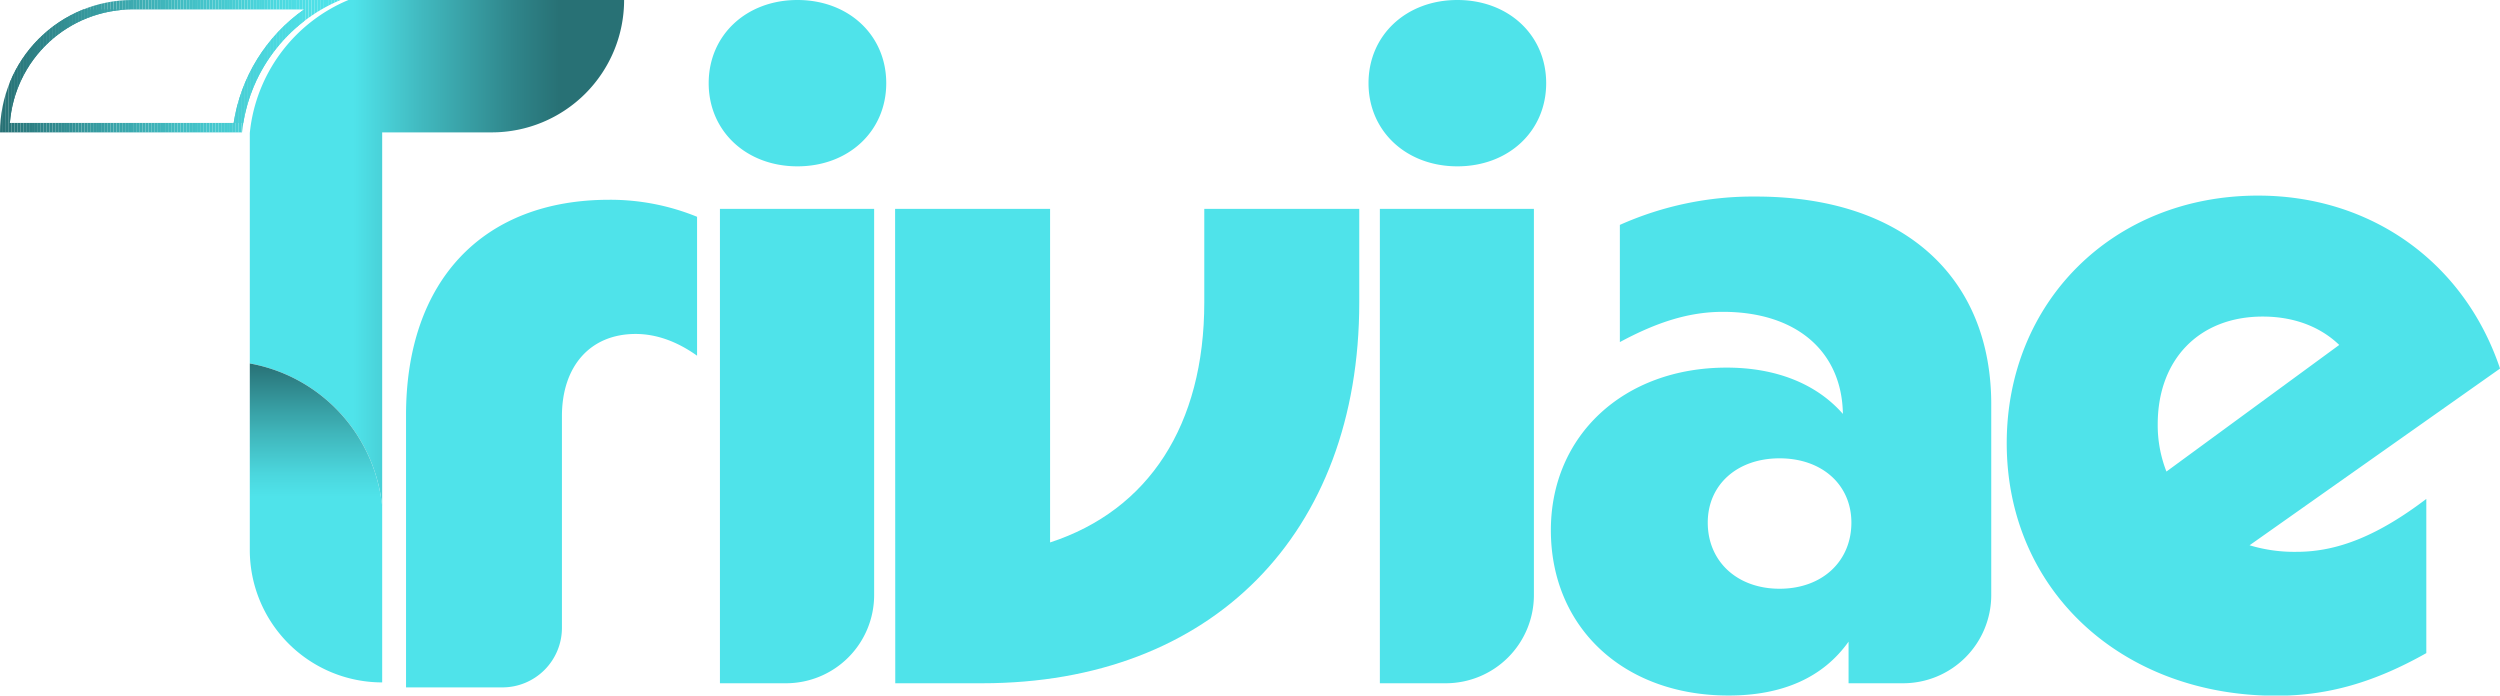 <svg id="Layer_1" data-name="Layer 1" xmlns="http://www.w3.org/2000/svg" xmlns:xlink="http://www.w3.org/1999/xlink" viewBox="0 0 762.01 212"><defs><style>.cls-1{fill:none;}.cls-2{fill:#4fe3ea;}.cls-3{clip-path:url(#clip-path);}.cls-4{fill:#287175;}.cls-5{fill:#287276;}.cls-6{fill:#297478;}.cls-7{fill:#297579;}.cls-8{fill:#2a777b;}.cls-9{fill:#2a787c;}.cls-10{fill:#2b797e;}.cls-11{fill:#2b7b7f;}.cls-12{fill:#2c7c80;}.cls-13{fill:#2c7d82;}.cls-14{fill:#2d7f83;}.cls-15{fill:#2d8084;}.cls-16{fill:#2e8186;}.cls-17{fill:#2e8387;}.cls-18{fill:#2f8489;}.cls-19{fill:#2f858a;}.cls-20{fill:#2f878b;}.cls-21{fill:#30888d;}.cls-22{fill:#30898e;}.cls-23{fill:#318b8f;}.cls-24{fill:#318c91;}.cls-25{fill:#328d92;}.cls-26{fill:#328f93;}.cls-27{fill:#339095;}.cls-28{fill:#339196;}.cls-29{fill:#339297;}.cls-30{fill:#349498;}.cls-31{fill:#34959a;}.cls-32{fill:#35969b;}.cls-33{fill:#35979c;}.cls-34{fill:#36999e;}.cls-35{fill:#369a9f;}.cls-36{fill:#369ba0;}.cls-37{fill:#379ca1;}.cls-38{fill:#379da3;}.cls-39{fill:#389fa4;}.cls-40{fill:#38a0a5;}.cls-41{fill:#38a1a6;}.cls-42{fill:#39a2a8;}.cls-43{fill:#39a3a9;}.cls-44{fill:#3aa5aa;}.cls-45{fill:#3aa6ab;}.cls-46{fill:#3aa7ac;}.cls-47{fill:#3ba8ae;}.cls-48{fill:#3ba9af;}.cls-49{fill:#3caab0;}.cls-50{fill:#3cabb1;}.cls-51{fill:#3cadb2;}.cls-52{fill:#3daeb3;}.cls-53{fill:#3dafb4;}.cls-54{fill:#3eb0b6;}.cls-55{fill:#3eb1b7;}.cls-56{fill:#3eb2b8;}.cls-57{fill:#3fb3b9;}.cls-58{fill:#3fb4ba;}.cls-59{fill:#3fb5bb;}.cls-60{fill:#40b6bc;}.cls-61{fill:#40b7bd;}.cls-62{fill:#40b9be;}.cls-63{fill:#41babf;}.cls-64{fill:#41bbc1;}.cls-65{fill:#42bcc2;}.cls-66{fill:#42bdc3;}.cls-67{fill:#42bec4;}.cls-68{fill:#43bfc5;}.cls-69{fill:#43c0c6;}.cls-70{fill:#43c1c7;}.cls-71{fill:#44c2c8;}.cls-72{fill:#44c3c9;}.cls-73{fill:#44c4ca;}.cls-74{fill:#45c4cb;}.cls-75{fill:#45c5cc;}.cls-76{fill:#45c6cd;}.cls-77{fill:#46c7ce;}.cls-78{fill:#46c8ce;}.cls-79{fill:#46c9cf;}.cls-80{fill:#46cad0;}.cls-81{fill:#47cbd1;}.cls-82{fill:#47ccd2;}.cls-83{fill:#47cdd3;}.cls-84{fill:#48cdd4;}.cls-85{fill:#48ced5;}.cls-86{fill:#48cfd6;}.cls-87{fill:#48d0d6;}.cls-88{fill:#49d1d7;}.cls-89{fill:#49d2d8;}.cls-90{fill:#49d2d9;}.cls-91{fill:#4ad3da;}.cls-92{fill:#4ad4db;}.cls-93{fill:#4ad5db;}.cls-94{fill:#4ad5dc;}.cls-95{fill:#4bd6dd;}.cls-96{fill:#4bd7de;}.cls-97{fill:#4bd8de;}.cls-98{fill:#4bd8df;}.cls-99{fill:#4cd9e0;}.cls-100{fill:#4cdae0;}.cls-101{fill:#4cdae1;}.cls-102{fill:#4cdbe2;}.cls-103{fill:#4cdce2;}.cls-104{fill:#4ddce3;}.cls-105{fill:#4ddde4;}.cls-106{fill:#4ddee5;}.cls-107{fill:#4edfe6;}.cls-108{fill:#4ee0e6;}.cls-109{fill:#4ee0e7;}.cls-110{fill:#4ee1e8;}.cls-111{fill:#4fe2e9;}.cls-112{fill:url(#linear-gradient);}.cls-113{fill:url(#linear-gradient-2);}</style><clipPath id="clip-path" transform="translate(-384.99 -278)"><path class="cls-1" d="M477.66,280.88a52,52,0,0,0-21.45,34.59H388a37.49,37.49,0,0,1,37.36-34.59h52.32M488.79,278H425.34A40.36,40.36,0,0,0,385,318.35h73.76a49.28,49.28,0,0,1,30-40.35Z"/></clipPath><linearGradient id="linear-gradient" x1="555.46" y1="355.18" x2="492.79" y2="355.18" gradientUnits="userSpaceOnUse"><stop offset="0" stop-color="#287175"/><stop offset="0.22" stop-color="#2f858a"/><stop offset="0.67" stop-color="#41b9bf"/><stop offset="1" stop-color="#4fe3ea"/></linearGradient><linearGradient id="linear-gradient-2" x1="481.31" y1="388.79" x2="481.31" y2="429.31" gradientUnits="userSpaceOnUse"><stop offset="0" stop-color="#287175"/><stop offset="0.08" stop-color="#2c7c81"/><stop offset="0.51" stop-color="#3fb4b9"/><stop offset="0.83" stop-color="#4bd6dd"/><stop offset="1" stop-color="#4fe3ea"/></linearGradient></defs><path class="cls-2" d="M570.68,338.89a70,70,0,0,1,26.78,5.19v42.34c-6.05-4.32-12.38-6.63-18.72-6.63-13.83,0-22.47,9.8-22.47,25.07v64.49a18.16,18.16,0,0,1-18.17,18.17H508.75V404.57C508.75,363.66,532.08,338.89,570.68,338.89Z" transform="translate(-384.99 -278)"/><path class="cls-2" d="M628.05,278c15.55,0,27.07,10.66,27.07,25.35S643.6,328.7,628.05,328.7,601,318,601,303.35,612.49,278,628.05,278Zm-23.62,63.66h47V459.38a26.88,26.88,0,0,1-26.88,26.88H604.43Z" transform="translate(-384.99 -278)"/><path class="cls-2" d="M657.82,341.66h47.24V443.34c30-9.8,47-35.72,47-73.17V341.66h47.24v28.51c0,70.57-44.94,116.09-114.93,116.09h-26.5Z" transform="translate(-384.99 -278)"/><path class="cls-2" d="M829.2,278c15.55,0,27.07,10.66,27.07,25.35S844.75,328.7,829.2,328.7,802.12,318,802.12,303.35,813.64,278,829.2,278Zm-23.62,63.66h46.95V459.38a26.88,26.88,0,0,1-26.88,26.88H805.58Z" transform="translate(-384.99 -278)"/><path class="cls-2" d="M857.7,439.59c0-28.8,22.18-49.54,53.58-49.54,15,0,27.36,4.9,35.43,14.11-.29-19-14.11-31.11-36.58-31.11-10.37,0-20.16,3.17-31.4,9.22V346.55a99.45,99.45,0,0,1,41.48-8.64c45.22,0,72,24.78,71.72,63.95v57.52a26.88,26.88,0,0,1-26.87,26.88H948.44V473.58C940.66,484.53,928.28,490,911.86,490,879.88,490,857.7,469.26,857.7,439.59Zm69.71,17.86c13,0,21.89-8.35,21.89-20.16,0-11.52-8.93-19.59-21.89-19.59s-21.89,8.07-21.89,19.59C905.52,449.1,914.45,457.45,927.41,457.45Z" transform="translate(-384.99 -278)"/><path class="cls-2" d="M996.65,413.09c0-42.92,32.26-75.47,76.62-75.47,34.27,0,62.79,20.17,73.74,52.72l-76.34,53.86a47.11,47.11,0,0,0,14.41,2c12.67,0,25.06-5.19,39.46-16.13v47c-15.84,8.93-30,13-45.8,13C1031.5,490,996.65,457.74,996.65,413.09Zm48.68,8.64L1098,383.14c-6-5.76-14.12-8.65-23.33-8.65-19.3,0-32,13-32,32.84A38.75,38.75,0,0,0,1045.33,421.73Z" transform="translate(-384.99 -278)"/><g class="cls-3"><path class="cls-4" d="M385,278v0Z" transform="translate(-384.99 -278)"/><rect class="cls-4" width="0.89" height="40.35"/><rect class="cls-5" x="0.89" width="0.89" height="40.35"/><rect class="cls-6" x="1.77" width="0.89" height="40.35"/><rect class="cls-7" x="2.66" width="0.89" height="40.35"/><rect class="cls-8" x="3.55" width="0.89" height="40.35"/><rect class="cls-9" x="4.44" width="0.89" height="40.35"/><rect class="cls-10" x="5.32" width="0.89" height="40.35"/><rect class="cls-11" x="6.21" width="0.89" height="40.35"/><rect class="cls-12" x="7.1" width="0.89" height="40.35"/><rect class="cls-13" x="7.98" width="0.89" height="40.35"/><rect class="cls-14" x="8.87" width="0.89" height="40.35"/><rect class="cls-15" x="9.76" width="0.89" height="40.35"/><rect class="cls-16" x="10.65" width="0.89" height="40.35"/><rect class="cls-17" x="11.53" width="0.89" height="40.35"/><rect class="cls-18" x="12.42" width="0.89" height="40.35"/><rect class="cls-19" x="13.31" width="0.89" height="40.35"/><rect class="cls-20" x="14.19" width="0.89" height="40.35"/><rect class="cls-21" x="15.08" width="0.89" height="40.35"/><rect class="cls-22" x="15.97" width="0.89" height="40.35"/><rect class="cls-23" x="16.86" width="0.89" height="40.35"/><rect class="cls-24" x="17.74" width="0.89" height="40.35"/><rect class="cls-25" x="18.63" width="0.89" height="40.35"/><rect class="cls-26" x="19.52" width="0.89" height="40.35"/><rect class="cls-27" x="20.4" width="0.89" height="40.35"/><rect class="cls-28" x="21.29" width="0.89" height="40.35"/><rect class="cls-29" x="22.18" width="0.89" height="40.35"/><rect class="cls-30" x="23.07" width="0.89" height="40.35"/><rect class="cls-31" x="23.95" width="0.89" height="40.35"/><rect class="cls-32" x="24.84" width="0.89" height="40.35"/><rect class="cls-33" x="25.73" width="0.89" height="40.35"/><rect class="cls-34" x="26.61" width="0.89" height="40.35"/><rect class="cls-35" x="27.5" width="0.89" height="40.35"/><rect class="cls-36" x="28.39" width="0.89" height="40.35"/><rect class="cls-37" x="29.28" width="0.89" height="40.35"/><rect class="cls-38" x="30.16" width="0.89" height="40.35"/><rect class="cls-39" x="31.05" width="0.89" height="40.35"/><rect class="cls-40" x="31.94" width="0.89" height="40.35"/><rect class="cls-41" x="32.83" width="0.89" height="40.35"/><rect class="cls-42" x="33.71" width="0.89" height="40.35"/><rect class="cls-43" x="34.6" width="0.89" height="40.35"/><rect class="cls-44" x="35.49" width="0.89" height="40.35"/><rect class="cls-45" x="36.37" width="0.89" height="40.35"/><rect class="cls-46" x="37.26" width="0.89" height="40.35"/><rect class="cls-47" x="38.15" width="0.89" height="40.35"/><rect class="cls-48" x="39.04" width="0.89" height="40.35"/><rect class="cls-49" x="39.92" width="0.89" height="40.35"/><rect class="cls-50" x="40.81" width="0.89" height="40.35"/><rect class="cls-51" x="41.7" width="0.89" height="40.35"/><rect class="cls-52" x="42.58" width="0.89" height="40.35"/><rect class="cls-53" x="43.47" width="0.89" height="40.35"/><rect class="cls-54" x="44.36" width="0.89" height="40.35"/><rect class="cls-55" x="45.25" width="0.89" height="40.35"/><rect class="cls-56" x="46.13" width="0.89" height="40.35"/><rect class="cls-57" x="47.02" width="0.89" height="40.35"/><rect class="cls-58" x="47.91" width="0.89" height="40.35"/><rect class="cls-59" x="48.79" width="0.89" height="40.35"/><rect class="cls-60" x="49.68" width="0.89" height="40.35"/><rect class="cls-61" x="50.57" width="0.89" height="40.35"/><rect class="cls-62" x="51.46" width="0.89" height="40.35"/><rect class="cls-63" x="52.34" width="0.89" height="40.35"/><rect class="cls-64" x="53.23" width="0.89" height="40.35"/><rect class="cls-65" x="54.12" width="0.89" height="40.35"/><rect class="cls-66" x="55" width="0.89" height="40.35"/><rect class="cls-67" x="55.89" width="0.89" height="40.35"/><rect class="cls-68" x="56.78" width="0.89" height="40.35"/><rect class="cls-69" x="57.67" width="0.89" height="40.35"/><rect class="cls-70" x="58.55" width="0.89" height="40.35"/><rect class="cls-71" x="59.44" width="0.89" height="40.35"/><rect class="cls-72" x="60.33" width="0.89" height="40.35"/><rect class="cls-73" x="61.21" width="0.89" height="40.35"/><rect class="cls-74" x="62.1" width="0.89" height="40.35"/><rect class="cls-75" x="62.99" width="0.89" height="40.35"/><rect class="cls-76" x="63.88" width="0.89" height="40.35"/><rect class="cls-77" x="64.76" width="0.89" height="40.35"/><rect class="cls-78" x="65.65" width="0.89" height="40.35"/><rect class="cls-79" x="66.54" width="0.89" height="40.35"/><rect class="cls-80" x="67.42" width="0.89" height="40.35"/><rect class="cls-81" x="68.31" width="0.89" height="40.35"/><rect class="cls-82" x="69.2" width="0.89" height="40.35"/><rect class="cls-83" x="70.09" width="0.89" height="40.35"/><rect class="cls-84" x="70.97" width="0.89" height="40.35"/><rect class="cls-85" x="71.86" width="0.89" height="40.35"/><rect class="cls-86" x="72.75" width="0.89" height="40.35"/><rect class="cls-87" x="73.63" width="0.89" height="40.35"/><rect class="cls-88" x="74.52" width="0.89" height="40.35"/><rect class="cls-89" x="75.41" width="0.89" height="40.35"/><rect class="cls-90" x="76.3" width="0.89" height="40.35"/><rect class="cls-91" x="77.18" width="0.89" height="40.35"/><rect class="cls-92" x="78.07" width="0.89" height="40.35"/><rect class="cls-93" x="78.96" width="0.89" height="40.35"/><rect class="cls-94" x="79.84" width="0.89" height="40.35"/><rect class="cls-95" x="80.73" width="0.89" height="40.35"/><rect class="cls-96" x="81.62" width="0.89" height="40.35"/><rect class="cls-97" x="82.51" width="0.89" height="40.35"/><rect class="cls-98" x="83.39" width="0.89" height="40.35"/><rect class="cls-99" x="84.28" width="0.89" height="40.35"/><rect class="cls-100" x="85.17" width="0.89" height="40.35"/><rect class="cls-101" x="86.05" width="0.89" height="40.35"/><rect class="cls-102" x="86.94" width="0.89" height="40.35"/><rect class="cls-103" x="87.83" width="0.89" height="40.35"/><rect class="cls-104" x="88.72" width="0.89" height="40.35"/><rect class="cls-105" x="89.6" width="0.89" height="40.35"/><rect class="cls-105" x="90.49" width="0.89" height="40.35"/><rect class="cls-106" x="91.38" width="0.89" height="40.35"/><rect class="cls-106" x="92.27" width="0.89" height="40.35"/><rect class="cls-107" x="93.15" width="0.89" height="40.35"/><rect class="cls-108" x="94.04" width="0.89" height="40.35"/><rect class="cls-109" x="94.93" width="0.89" height="40.35"/><rect class="cls-109" x="95.81" width="0.89" height="40.35"/><rect class="cls-110" x="96.7" width="0.89" height="40.35"/><rect class="cls-110" x="97.59" width="0.89" height="40.35"/><rect class="cls-111" x="98.48" width="0.89" height="40.35"/><rect class="cls-111" x="99.36" width="0.89" height="40.35"/><rect class="cls-111" x="100.25" width="0.89" height="40.35"/><rect class="cls-2" x="101.14" width="0.89" height="40.35"/><rect class="cls-2" x="102.02" width="0.89" height="40.35"/><rect class="cls-2" x="102.91" width="0.89" height="40.35"/><rect class="cls-2" x="103.8" height="40.35"/><rect class="cls-7" x="2.99" y="2.88" width="0.56" height="34.59"/><rect class="cls-8" x="3.55" y="2.88" width="0.89" height="34.59"/><rect class="cls-9" x="4.44" y="2.88" width="0.89" height="34.59"/><rect class="cls-10" x="5.32" y="2.88" width="0.89" height="34.59"/><rect class="cls-11" x="6.21" y="2.88" width="0.89" height="34.59"/><rect class="cls-12" x="7.1" y="2.88" width="0.89" height="34.59"/><rect class="cls-13" x="7.98" y="2.88" width="0.89" height="34.59"/><rect class="cls-14" x="8.87" y="2.88" width="0.89" height="34.59"/><rect class="cls-15" x="9.76" y="2.88" width="0.89" height="34.59"/><rect class="cls-16" x="10.65" y="2.88" width="0.89" height="34.59"/><rect class="cls-17" x="11.53" y="2.88" width="0.89" height="34.59"/><rect class="cls-18" x="12.42" y="2.88" width="0.89" height="34.59"/><rect class="cls-19" x="13.31" y="2.88" width="0.89" height="34.59"/><rect class="cls-20" x="14.19" y="2.88" width="0.89" height="34.59"/><rect class="cls-21" x="15.08" y="2.88" width="0.89" height="34.59"/><rect class="cls-22" x="15.97" y="2.88" width="0.89" height="34.59"/><rect class="cls-23" x="16.86" y="2.88" width="0.89" height="34.59"/><rect class="cls-24" x="17.74" y="2.88" width="0.89" height="34.59"/><rect class="cls-25" x="18.63" y="2.88" width="0.89" height="34.59"/><rect class="cls-26" x="19.52" y="2.88" width="0.89" height="34.59"/><rect class="cls-27" x="20.4" y="2.88" width="0.89" height="34.59"/><rect class="cls-28" x="21.29" y="2.88" width="0.89" height="34.59"/><rect class="cls-29" x="22.18" y="2.88" width="0.89" height="34.59"/><rect class="cls-30" x="23.07" y="2.88" width="0.89" height="34.59"/><rect class="cls-31" x="23.95" y="2.88" width="0.89" height="34.59"/><rect class="cls-32" x="24.84" y="2.88" width="0.89" height="34.59"/><rect class="cls-33" x="25.73" y="2.88" width="0.89" height="34.59"/><rect class="cls-34" x="26.61" y="2.88" width="0.89" height="34.59"/><rect class="cls-35" x="27.5" y="2.88" width="0.89" height="34.59"/><rect class="cls-36" x="28.39" y="2.88" width="0.89" height="34.59"/><rect class="cls-37" x="29.28" y="2.88" width="0.89" height="34.59"/><rect class="cls-38" x="30.16" y="2.88" width="0.89" height="34.59"/><rect class="cls-39" x="31.05" y="2.88" width="0.89" height="34.59"/><rect class="cls-40" x="31.94" y="2.88" width="0.89" height="34.59"/><rect class="cls-41" x="32.83" y="2.88" width="0.89" height="34.59"/><rect class="cls-42" x="33.71" y="2.88" width="0.89" height="34.59"/><rect class="cls-43" x="34.6" y="2.88" width="0.89" height="34.59"/><rect class="cls-44" x="35.49" y="2.88" width="0.89" height="34.59"/><rect class="cls-45" x="36.37" y="2.88" width="0.89" height="34.59"/><rect class="cls-46" x="37.26" y="2.88" width="0.89" height="34.59"/><rect class="cls-47" x="38.15" y="2.88" width="0.89" height="34.59"/><rect class="cls-48" x="39.04" y="2.88" width="0.89" height="34.59"/><rect class="cls-49" x="39.92" y="2.88" width="0.89" height="34.59"/><rect class="cls-50" x="40.81" y="2.88" width="0.89" height="34.59"/><rect class="cls-51" x="41.7" y="2.88" width="0.89" height="34.59"/><rect class="cls-52" x="42.58" y="2.88" width="0.89" height="34.59"/><rect class="cls-53" x="43.47" y="2.88" width="0.89" height="34.59"/><rect class="cls-54" x="44.36" y="2.88" width="0.89" height="34.59"/><rect class="cls-55" x="45.25" y="2.88" width="0.89" height="34.59"/><rect class="cls-56" x="46.13" y="2.88" width="0.89" height="34.59"/><rect class="cls-57" x="47.02" y="2.88" width="0.89" height="34.59"/><rect class="cls-58" x="47.91" y="2.88" width="0.89" height="34.59"/><rect class="cls-59" x="48.79" y="2.88" width="0.89" height="34.59"/><rect class="cls-60" x="49.68" y="2.88" width="0.89" height="34.59"/><rect class="cls-61" x="50.57" y="2.88" width="0.89" height="34.59"/><rect class="cls-62" x="51.46" y="2.88" width="0.89" height="34.59"/><rect class="cls-63" x="52.34" y="2.88" width="0.89" height="34.59"/><rect class="cls-64" x="53.23" y="2.88" width="0.89" height="34.59"/><rect class="cls-65" x="54.12" y="2.88" width="0.89" height="34.59"/><rect class="cls-66" x="55" y="2.88" width="0.89" height="34.59"/><rect class="cls-67" x="55.89" y="2.88" width="0.89" height="34.59"/><rect class="cls-68" x="56.78" y="2.88" width="0.89" height="34.59"/><rect class="cls-69" x="57.67" y="2.88" width="0.89" height="34.59"/><rect class="cls-70" x="58.55" y="2.88" width="0.89" height="34.59"/><rect class="cls-71" x="59.44" y="2.88" width="0.89" height="34.59"/><rect class="cls-72" x="60.33" y="2.88" width="0.89" height="34.59"/><rect class="cls-73" x="61.21" y="2.88" width="0.89" height="34.59"/><rect class="cls-74" x="62.1" y="2.88" width="0.89" height="34.59"/><rect class="cls-75" x="62.99" y="2.88" width="0.89" height="34.59"/><rect class="cls-76" x="63.88" y="2.88" width="0.89" height="34.59"/><rect class="cls-77" x="64.76" y="2.88" width="0.89" height="34.59"/><rect class="cls-78" x="65.65" y="2.88" width="0.89" height="34.59"/><rect class="cls-79" x="66.54" y="2.88" width="0.89" height="34.59"/><rect class="cls-80" x="67.42" y="2.88" width="0.89" height="34.59"/><rect class="cls-81" x="68.31" y="2.88" width="0.89" height="34.59"/><rect class="cls-82" x="69.2" y="2.88" width="0.89" height="34.59"/><rect class="cls-83" x="70.09" y="2.88" width="0.89" height="34.59"/><rect class="cls-84" x="70.97" y="2.88" width="0.89" height="34.59"/><rect class="cls-85" x="71.86" y="2.88" width="0.89" height="34.59"/><rect class="cls-86" x="72.75" y="2.88" width="0.89" height="34.59"/><rect class="cls-87" x="73.63" y="2.88" width="0.89" height="34.59"/><rect class="cls-88" x="74.52" y="2.88" width="0.89" height="34.59"/><rect class="cls-89" x="75.41" y="2.88" width="0.89" height="34.59"/><rect class="cls-90" x="76.3" y="2.88" width="0.89" height="34.59"/><rect class="cls-91" x="77.18" y="2.88" width="0.89" height="34.59"/><rect class="cls-92" x="78.07" y="2.88" width="0.89" height="34.59"/><rect class="cls-93" x="78.96" y="2.88" width="0.89" height="34.59"/><rect class="cls-94" x="79.84" y="2.88" width="0.89" height="34.59"/><rect class="cls-95" x="80.73" y="2.88" width="0.89" height="34.59"/><rect class="cls-96" x="81.62" y="2.88" width="0.89" height="34.59"/><rect class="cls-97" x="82.51" y="2.88" width="0.89" height="34.59"/><rect class="cls-98" x="83.39" y="2.88" width="0.89" height="34.59"/><rect class="cls-99" x="84.28" y="2.88" width="0.89" height="34.59"/><rect class="cls-100" x="85.17" y="2.88" width="0.89" height="34.59"/><rect class="cls-101" x="86.05" y="2.88" width="0.89" height="34.59"/><rect class="cls-102" x="86.94" y="2.88" width="0.89" height="34.59"/><rect class="cls-103" x="87.83" y="2.88" width="0.89" height="34.59"/><rect class="cls-104" x="88.72" y="2.88" width="0.89" height="34.59"/><rect class="cls-105" x="89.6" y="2.88" width="0.89" height="34.59"/><rect class="cls-105" x="90.49" y="2.88" width="0.89" height="34.59"/><rect class="cls-106" x="91.38" y="2.88" width="0.89" height="34.59"/><rect class="cls-106" x="92.27" y="2.88" width="0.4" height="34.59"/></g><path class="cls-112" d="M575.22,278a40.36,40.36,0,0,1-40.35,40.35H501.48v114a49.34,49.34,0,0,0-40.35-43.57V318.53c.07-.67.15-1.34.24-2A49.35,49.35,0,0,1,491.19,278Z" transform="translate(-384.99 -278)"/><path class="cls-113" d="M501.48,432.36V486a40.36,40.36,0,0,1-40.35-40.35V388.79a49.36,49.36,0,0,1,40.11,41.56C501.33,431,501.42,431.68,501.48,432.36Z" transform="translate(-384.99 -278)"/></svg>